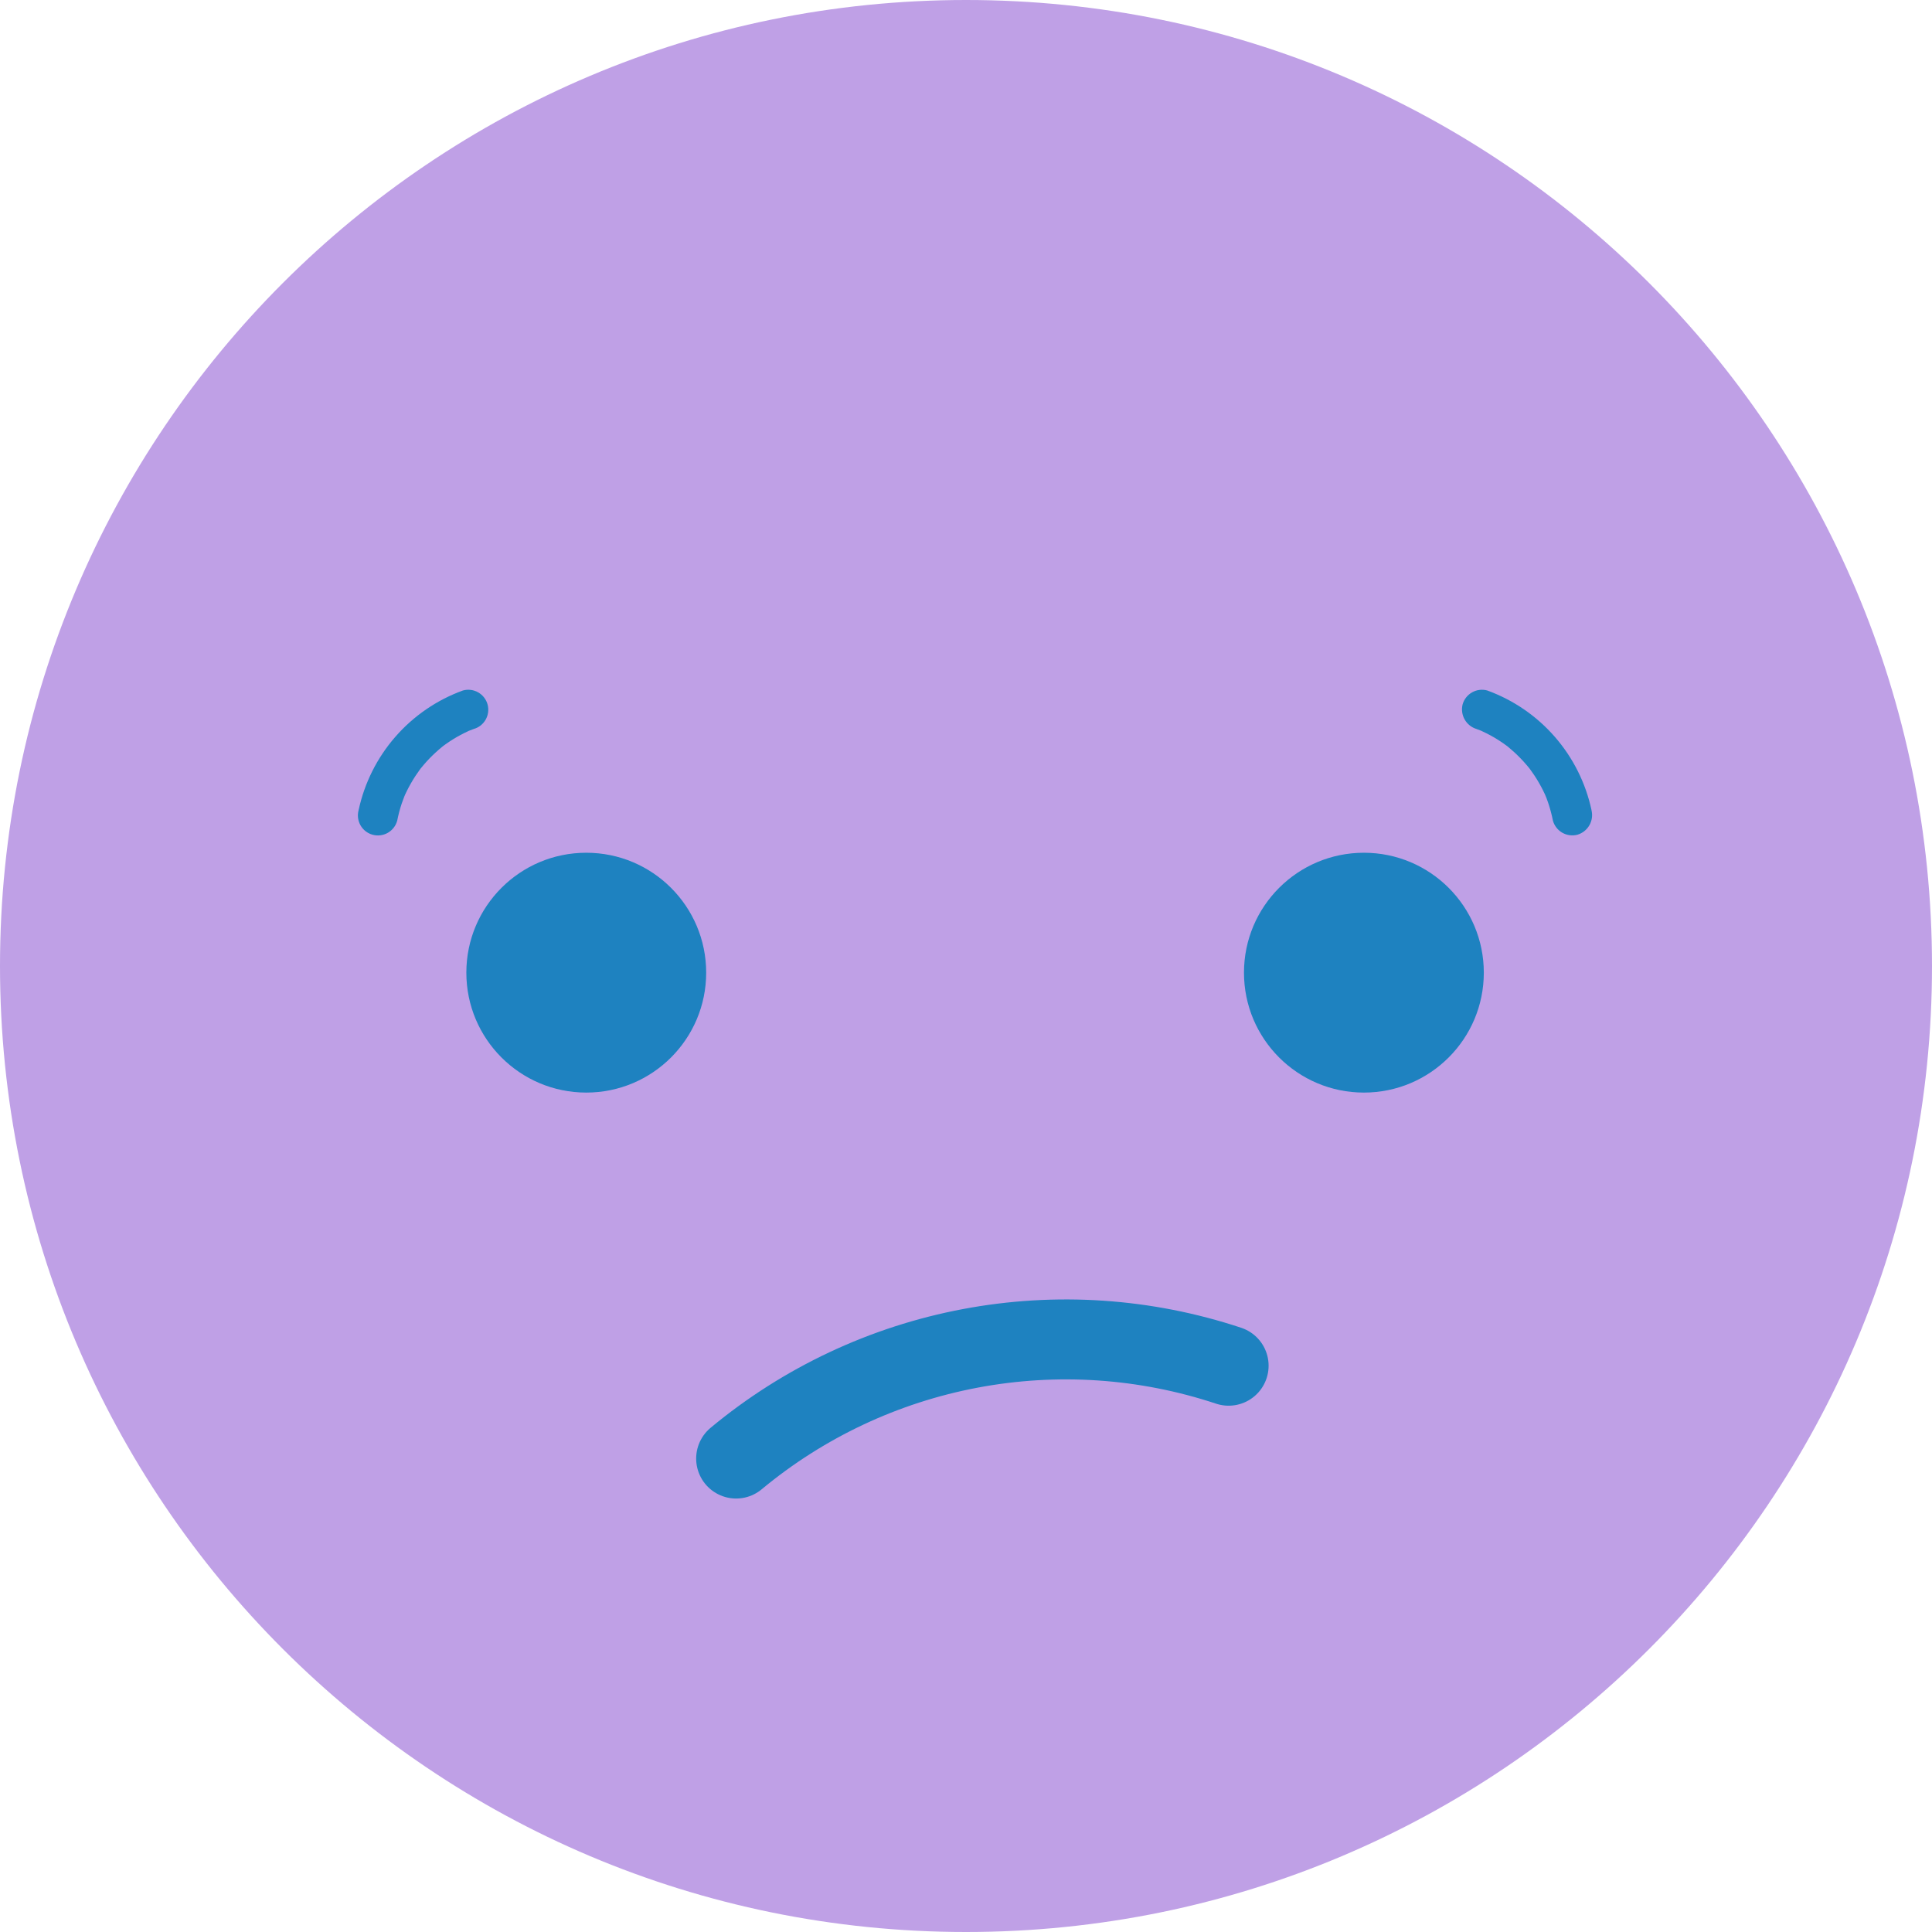 <svg width="145" height="145" viewBox="0 0 145 145" fill="none" xmlns="http://www.w3.org/2000/svg">
<g clip-path="url(#clip0_7590_44719)">
<path d="M72.5 145C112.541 145 145 112.541 145 72.5C145 32.459 112.541 0 72.5 0C32.459 0 0 32.459 0 72.5C0 112.541 32.459 145 72.5 145Z" fill="#BFA0E6"/>
<path d="M29.81 61.6C29.895 61.163 30.008 60.733 30.148 60.311C30.216 60.111 30.293 59.911 30.369 59.711C30.279 59.949 30.338 59.782 30.401 59.644C30.442 59.556 30.483 59.469 30.526 59.383C30.722 58.984 30.943 58.597 31.187 58.225C31.293 58.063 31.407 57.907 31.518 57.749C31.718 57.468 31.367 57.927 31.566 57.684C31.639 57.594 31.712 57.504 31.788 57.416C32.064 57.092 32.359 56.785 32.672 56.496C32.828 56.351 32.989 56.211 33.153 56.076C33.197 56.039 33.242 56.003 33.288 55.967C33.152 56.067 33.127 56.089 33.214 56.024C33.301 55.959 33.369 55.909 33.447 55.853C33.794 55.606 34.155 55.381 34.529 55.179C34.729 55.068 34.941 54.969 35.151 54.869C35.437 54.733 34.897 54.961 35.219 54.838C35.328 54.797 35.436 54.754 35.545 54.714C35.735 54.661 35.913 54.572 36.068 54.451C36.224 54.33 36.353 54.179 36.451 54.007C36.548 53.836 36.61 53.647 36.635 53.451C36.659 53.256 36.644 53.057 36.592 52.867C36.539 52.677 36.45 52.5 36.328 52.344C36.207 52.189 36.056 52.059 35.885 51.962C35.714 51.864 35.525 51.802 35.329 51.778C35.133 51.754 34.935 51.768 34.745 51.821C32.786 52.532 31.04 53.729 29.67 55.3C28.301 56.87 27.352 58.763 26.915 60.801C26.863 60.991 26.848 61.189 26.872 61.385C26.896 61.581 26.959 61.769 27.056 61.941C27.153 62.112 27.283 62.263 27.438 62.384C27.594 62.505 27.771 62.595 27.962 62.647C28.151 62.7 28.35 62.715 28.546 62.69C28.741 62.666 28.93 62.604 29.102 62.507C29.273 62.409 29.424 62.279 29.545 62.124C29.666 61.969 29.756 61.791 29.808 61.601L29.81 61.6Z" fill="#1E82C0"/>
<path d="M44 82C48.971 82 53 77.971 53 73C53 68.029 48.971 64 44 64C39.029 64 35 68.029 35 73C35 77.971 39.029 82 44 82Z" fill="#1E82C0"/>
<path d="M119.446 60.8C119.009 58.762 118.06 56.869 116.691 55.299C115.321 53.728 113.575 52.531 111.616 51.82C111.232 51.716 110.823 51.768 110.478 51.965C110.133 52.161 109.878 52.486 109.771 52.868C109.676 53.251 109.731 53.656 109.926 54C110.121 54.343 110.44 54.599 110.818 54.713C110.928 54.753 111.036 54.795 111.144 54.837C111.507 54.979 110.861 54.699 111.212 54.868C111.404 54.96 111.596 55.05 111.784 55.151C112.159 55.351 112.521 55.574 112.868 55.818C112.947 55.874 113.025 55.932 113.103 55.988C113.381 56.188 112.926 55.837 113.166 56.038C113.343 56.188 113.521 56.338 113.691 56.495C114.004 56.784 114.299 57.091 114.575 57.415C114.638 57.488 114.7 57.563 114.761 57.638C114.798 57.683 114.834 57.728 114.87 57.774C114.765 57.638 114.746 57.614 114.811 57.701C114.932 57.876 115.06 58.046 115.177 58.224C115.41 58.58 115.622 58.949 115.812 59.329C115.863 59.429 115.912 59.538 115.962 59.643C115.988 59.7 116.123 60.061 115.994 59.71C116.061 59.892 116.134 60.07 116.194 60.253C116.342 60.693 116.462 61.142 116.551 61.597C116.659 61.979 116.913 62.304 117.258 62.5C117.604 62.696 118.012 62.748 118.396 62.645C118.774 62.531 119.094 62.276 119.289 61.932C119.484 61.589 119.539 61.183 119.443 60.8H119.446Z" fill="#1E82C0"/>
<path d="M102.363 82C107.334 82 111.363 77.971 111.363 73C111.363 68.029 107.334 64 102.363 64C97.392 64 93.363 68.029 93.363 73C93.363 77.971 97.392 82 102.363 82Z" fill="#1E82C0"/>
<path d="M92.211 102.5C85.965 100.426 79.294 99.977 72.827 101.196C66.36 102.415 60.31 105.261 55.248 109.467" stroke="#1E82C0" stroke-width="6" stroke-linecap="round" stroke-linejoin="round"/>
</g>
<defs>
<clipPath id="clip0_7590_44719">
<rect width="145" height="145" fill="white"/>
</clipPath>
</defs>
</svg>
